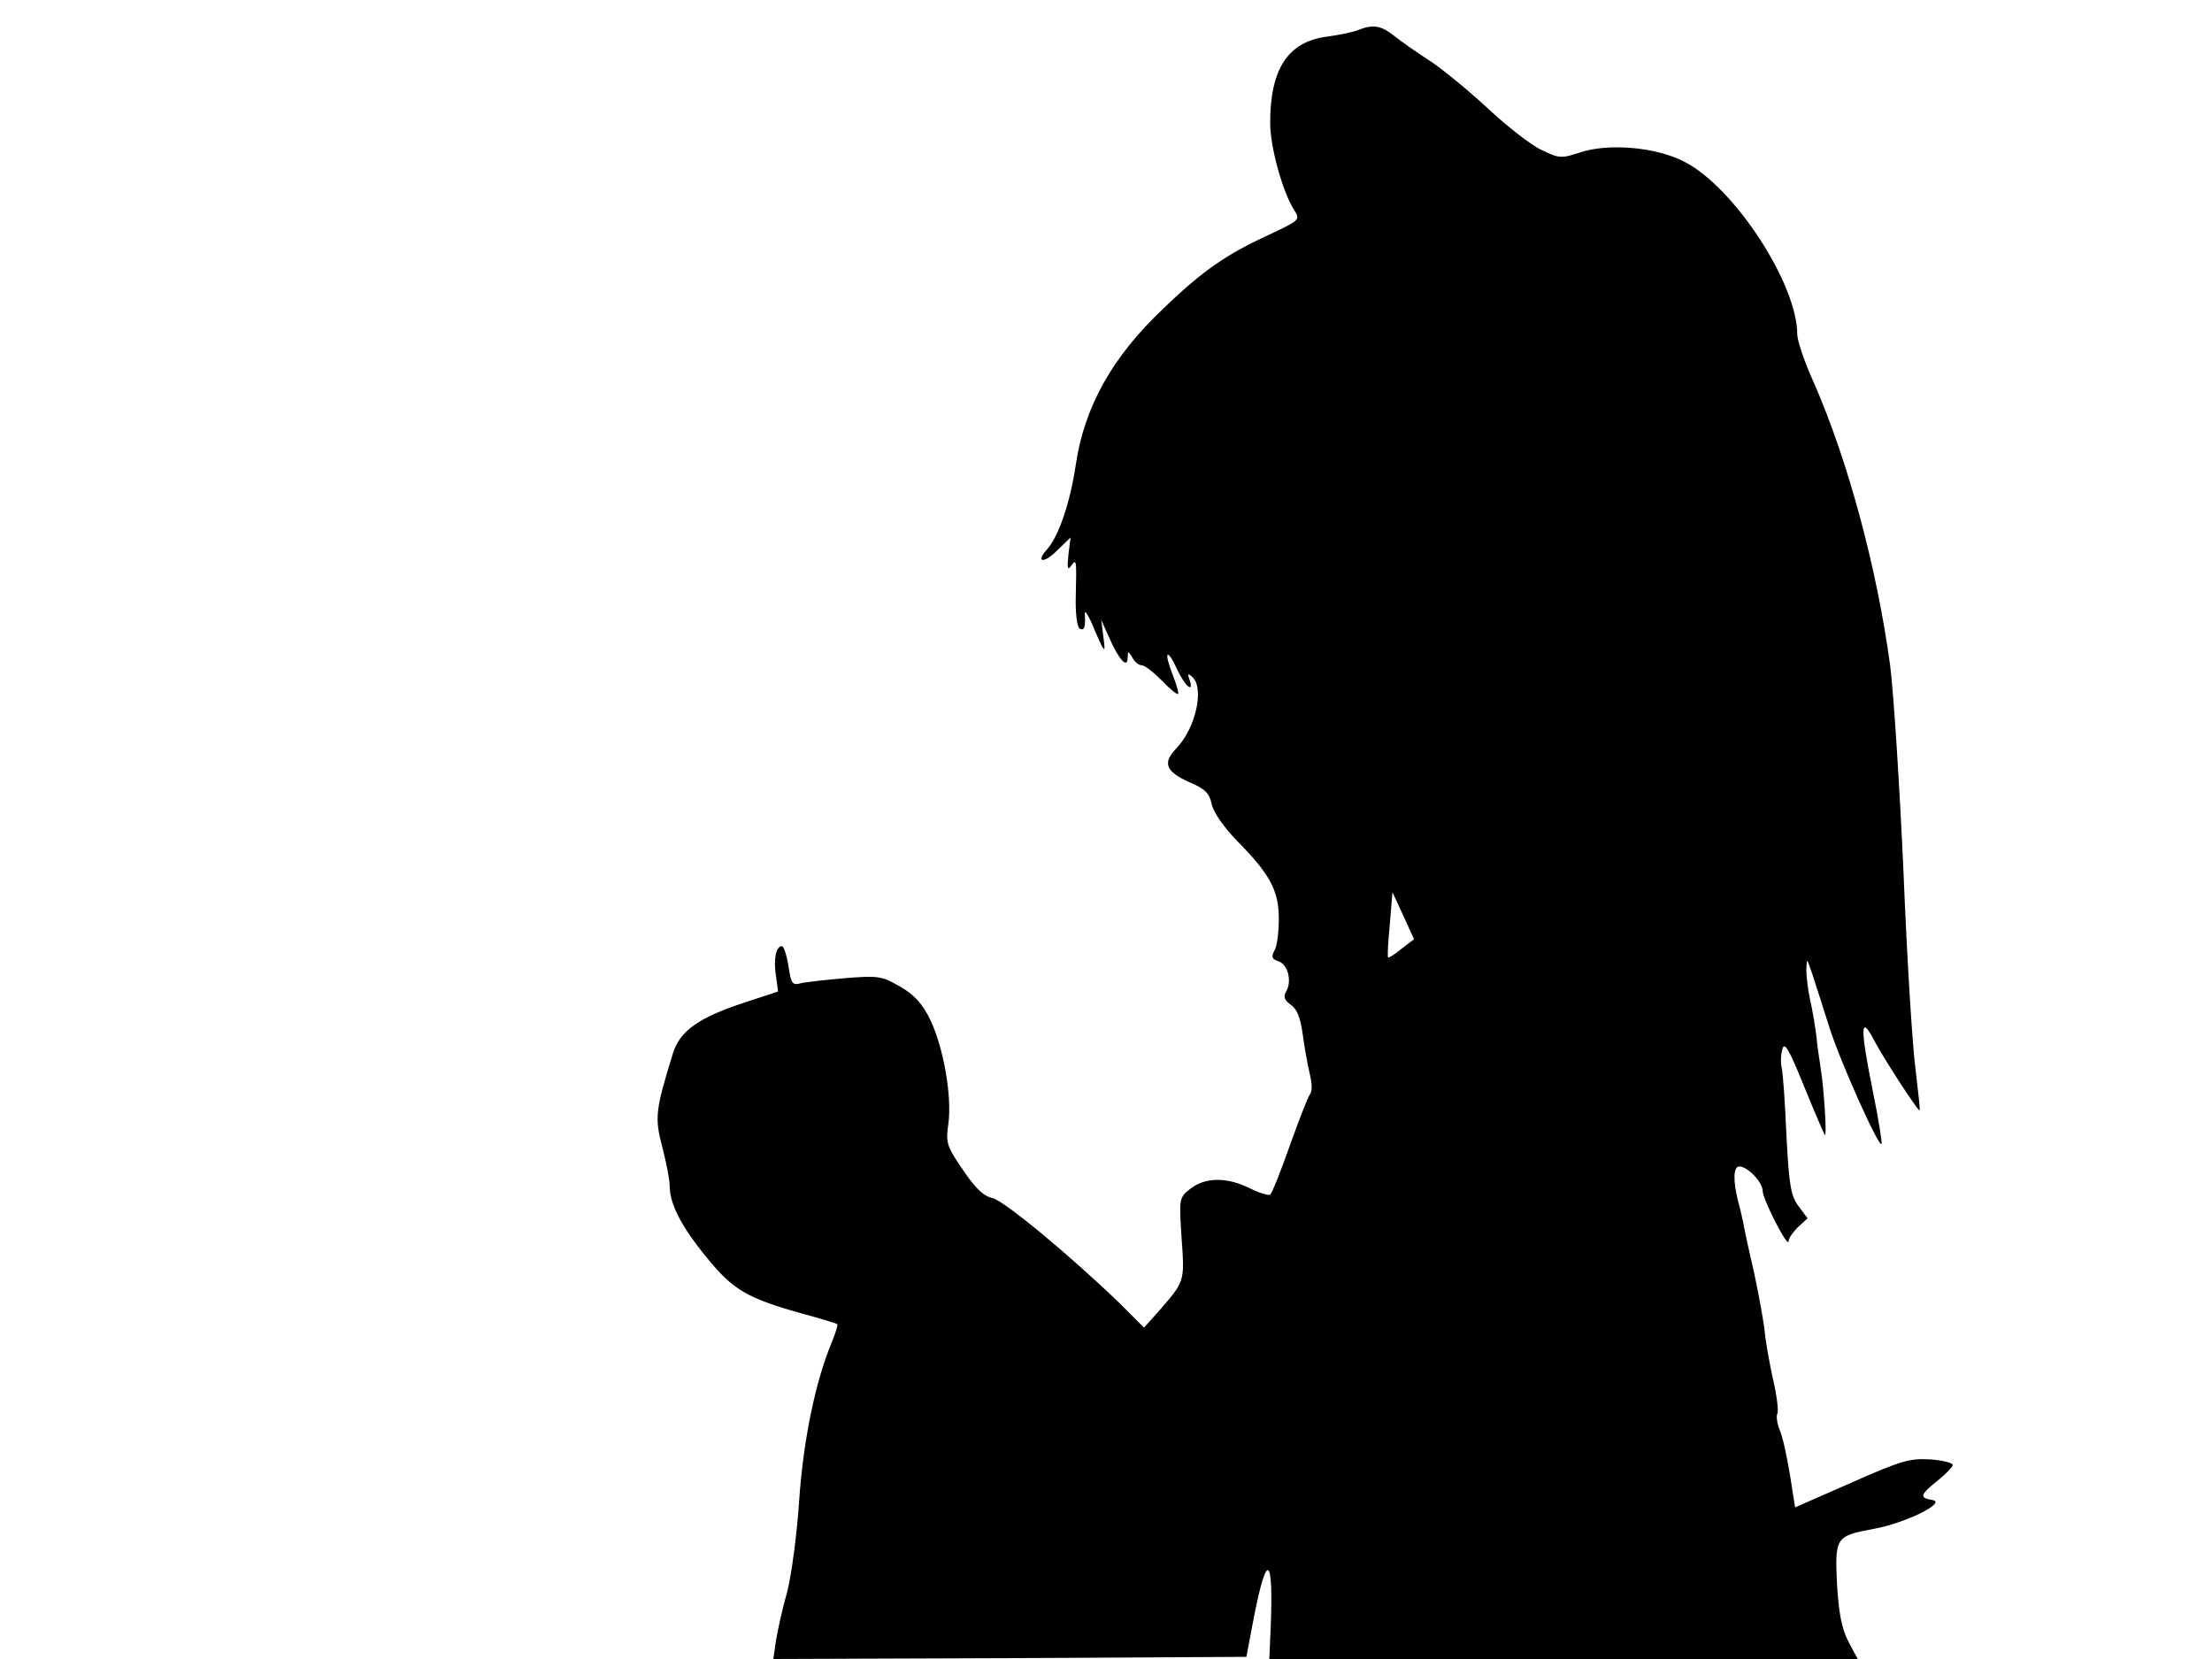<svg xmlns="http://www.w3.org/2000/svg" width="682.667" height="512" version="1.0" viewBox="0 0 512 384"><path d="M314.5 6.9c-1.1.5-4.5 1.2-7.5 1.6-8.9 1.2-13 7.5-13 19.9 0 5.7 2.9 16.1 5.6 20.3 1.4 2.2 1.2 2.3-6 5.7-9.6 4.4-15.3 8.3-24.2 16.9-11.9 11.2-18.4 22.8-20.4 36.3-1.3 8.8-4 16.6-6.6 19.5-2.9 3.2-.7 3.4 2.4.2l3-2.9-.5 4c-.3 3.1-.2 3.7.6 2.6 1.3-1.8 1.3-1.5 1.1 7.2-.1 3.7.3 6.9.9 7.3 1.1.6 1.4-.4 1.2-3.5 0-.8.6.1 1.5 2 3.1 7.4 3.4 7.7 2.8 3.5l-.5-4 1.8 4c2.2 5.1 4.3 7.4 4.3 4.8.1-1.7.1-1.7 1.1-.1.5 1 1.5 1.8 2.2 1.8s2.7 1.6 4.6 3.5c1.9 2 3.6 3.4 3.8 3.1.2-.2-.4-2.2-1.3-4.5-2.1-5.4-1.3-6.3 1.1-1.1 1.8 3.9 4 5.7 2.8 2.2-.5-1.3-.3-1.4.7-.5 2.8 2.6.8 11.8-3.7 16.5-3.3 3.4-2.5 5.4 3.1 7.9 3.6 1.5 4.6 2.6 5.1 5.2.5 1.9 2.8 5.2 5.9 8.4 7.5 7.6 9.6 11.4 9.6 17.9 0 3.1-.4 6.4-1 7.4-.8 1.5-.6 2 .9 2.5 2.2.7 3.2 4.6 1.8 7-.7 1.2-.4 2 1.1 3.1 1.4.9 2.2 3 2.7 6.6.4 2.9 1.1 7 1.6 9.1.6 2.4.7 4.3.1 5-.5.7-2.6 6.1-4.7 12s-4.1 11-4.5 11.2c-.4.3-2.6-.4-4.8-1.5-5.3-2.6-10.2-2.5-13.6.1-2.7 2.1-2.7 2.2-2.1 11.5.7 10.1.8 9.9-5.3 16.9l-3.4 3.8-5.6-5.6c-11.5-11.1-26.8-23.8-29.5-24.4-2-.4-4-2.3-6.8-6.5-3.8-5.5-4-6.3-3.4-10.6.9-6.4-1.1-17.6-4.1-24-1.9-3.9-3.7-5.9-7-7.8-4.3-2.5-5.1-2.6-12.7-2-4.5.4-9.2.9-10.4 1.2-1.9.5-2.2.1-2.8-4-.4-2.5-1.1-4.6-1.5-4.6-1.4 0-2 3.1-1.4 6.8l.5 3.7-7.3 2.4c-11.1 3.6-15.5 6.7-17.1 12.1-4 13-4.2 14.7-2.4 21.5.9 3.5 1.7 7.5 1.7 8.9 0 4.3 2.7 9.5 8.6 16.7 6.1 7.5 9.4 9.4 21.9 12.9 4.4 1.2 8.1 2.3 8.3 2.5s-.4 2-1.2 4c-3.8 9.1-6.6 22.4-7.6 36.5-.5 8-1.8 17.6-2.8 21.5-1.1 3.8-2.2 8.9-2.6 11.3l-.6 4.2 54.7-.2 54.8-.3 1.8-9.5c3-15.2 4.5-13.9 3.8 3.2l-.3 6.8H430l-2.2-4.1c-1.5-3-2.2-6.5-2.6-13.3-.5-10.7-.3-11.1 8.4-12.7 7.3-1.3 17.1-6.1 13.7-6.7-3.1-.5-2.9-1.2 1.2-4.5 1.9-1.5 3.5-3.2 3.5-3.6 0-.5-2.4-1.1-5.2-1.3-4.7-.3-6.8.3-18.3 5.4l-13 5.7-1.2-7.6c-.7-4.2-1.7-8.9-2.4-10.4-.6-1.5-.8-3.2-.5-3.7.3-.6-.1-4.1-1-7.9-.8-3.7-1.7-8.6-1.9-10.8s-1.3-8.3-2.4-13.5c-1.2-5.2-2.4-10.6-2.6-12-.3-1.4-.8-3.6-1.2-5-1.2-4.8-1.1-8 .3-8 1.9 0 5.4 3.6 5.4 5.7.1 2.1 5.9 13.4 6 11.6 0-.7 1-2.1 2.2-3.3l2.2-2-2.1-2.8c-1.8-2.4-2.2-4.9-2.8-16.3-.3-7.4-.8-14.5-1.1-15.7-.3-1.3-.2-3.3.2-4.5.5-1.6 1.6.4 5 8.8 2.4 5.9 4.6 11 4.8 11.2.5.6-.2-10.8-1-15.6-.3-1.9-.8-5.3-1-7.5-.3-2.3-.9-5.9-1.4-8.1s-.9-5.4-.9-7c.1-2.9.1-2.8 1.4 1 .7 2.2 2.5 7.7 3.9 12.2 2.5 7.9 11.4 27.8 12.1 27.1.2-.2-.7-5.9-2.1-12.7-2.9-14.5-2.8-17.5.5-11.1 2.3 4.3 9.9 16 10.4 16 .2 0-.3-4.2-.9-9.3-.7-5-2-25.6-2.8-45.7-.9-20.1-2.3-41.7-3.1-48-3.1-22.7-9.7-47.2-17.6-65.3-2.2-4.8-3.9-9.9-3.9-11.3 0-11.8-14.7-34.2-26.2-40-6.6-3.4-17.6-4.3-24.1-2.1-4.3 1.4-4.8 1.4-8.9-.6-2.4-1.1-7.9-5.4-12.3-9.5S334 16.1 331 14.1c-3-1.9-6.8-4.6-8.3-5.8-3-2.4-4.9-2.7-8.2-1.4m9.9 212.7c-1.5 1.3-3 2.2-3.1 2-.2-.2 0-3.6.4-7.7l.6-7.4 2.5 5.4 2.5 5.5z"/></svg>